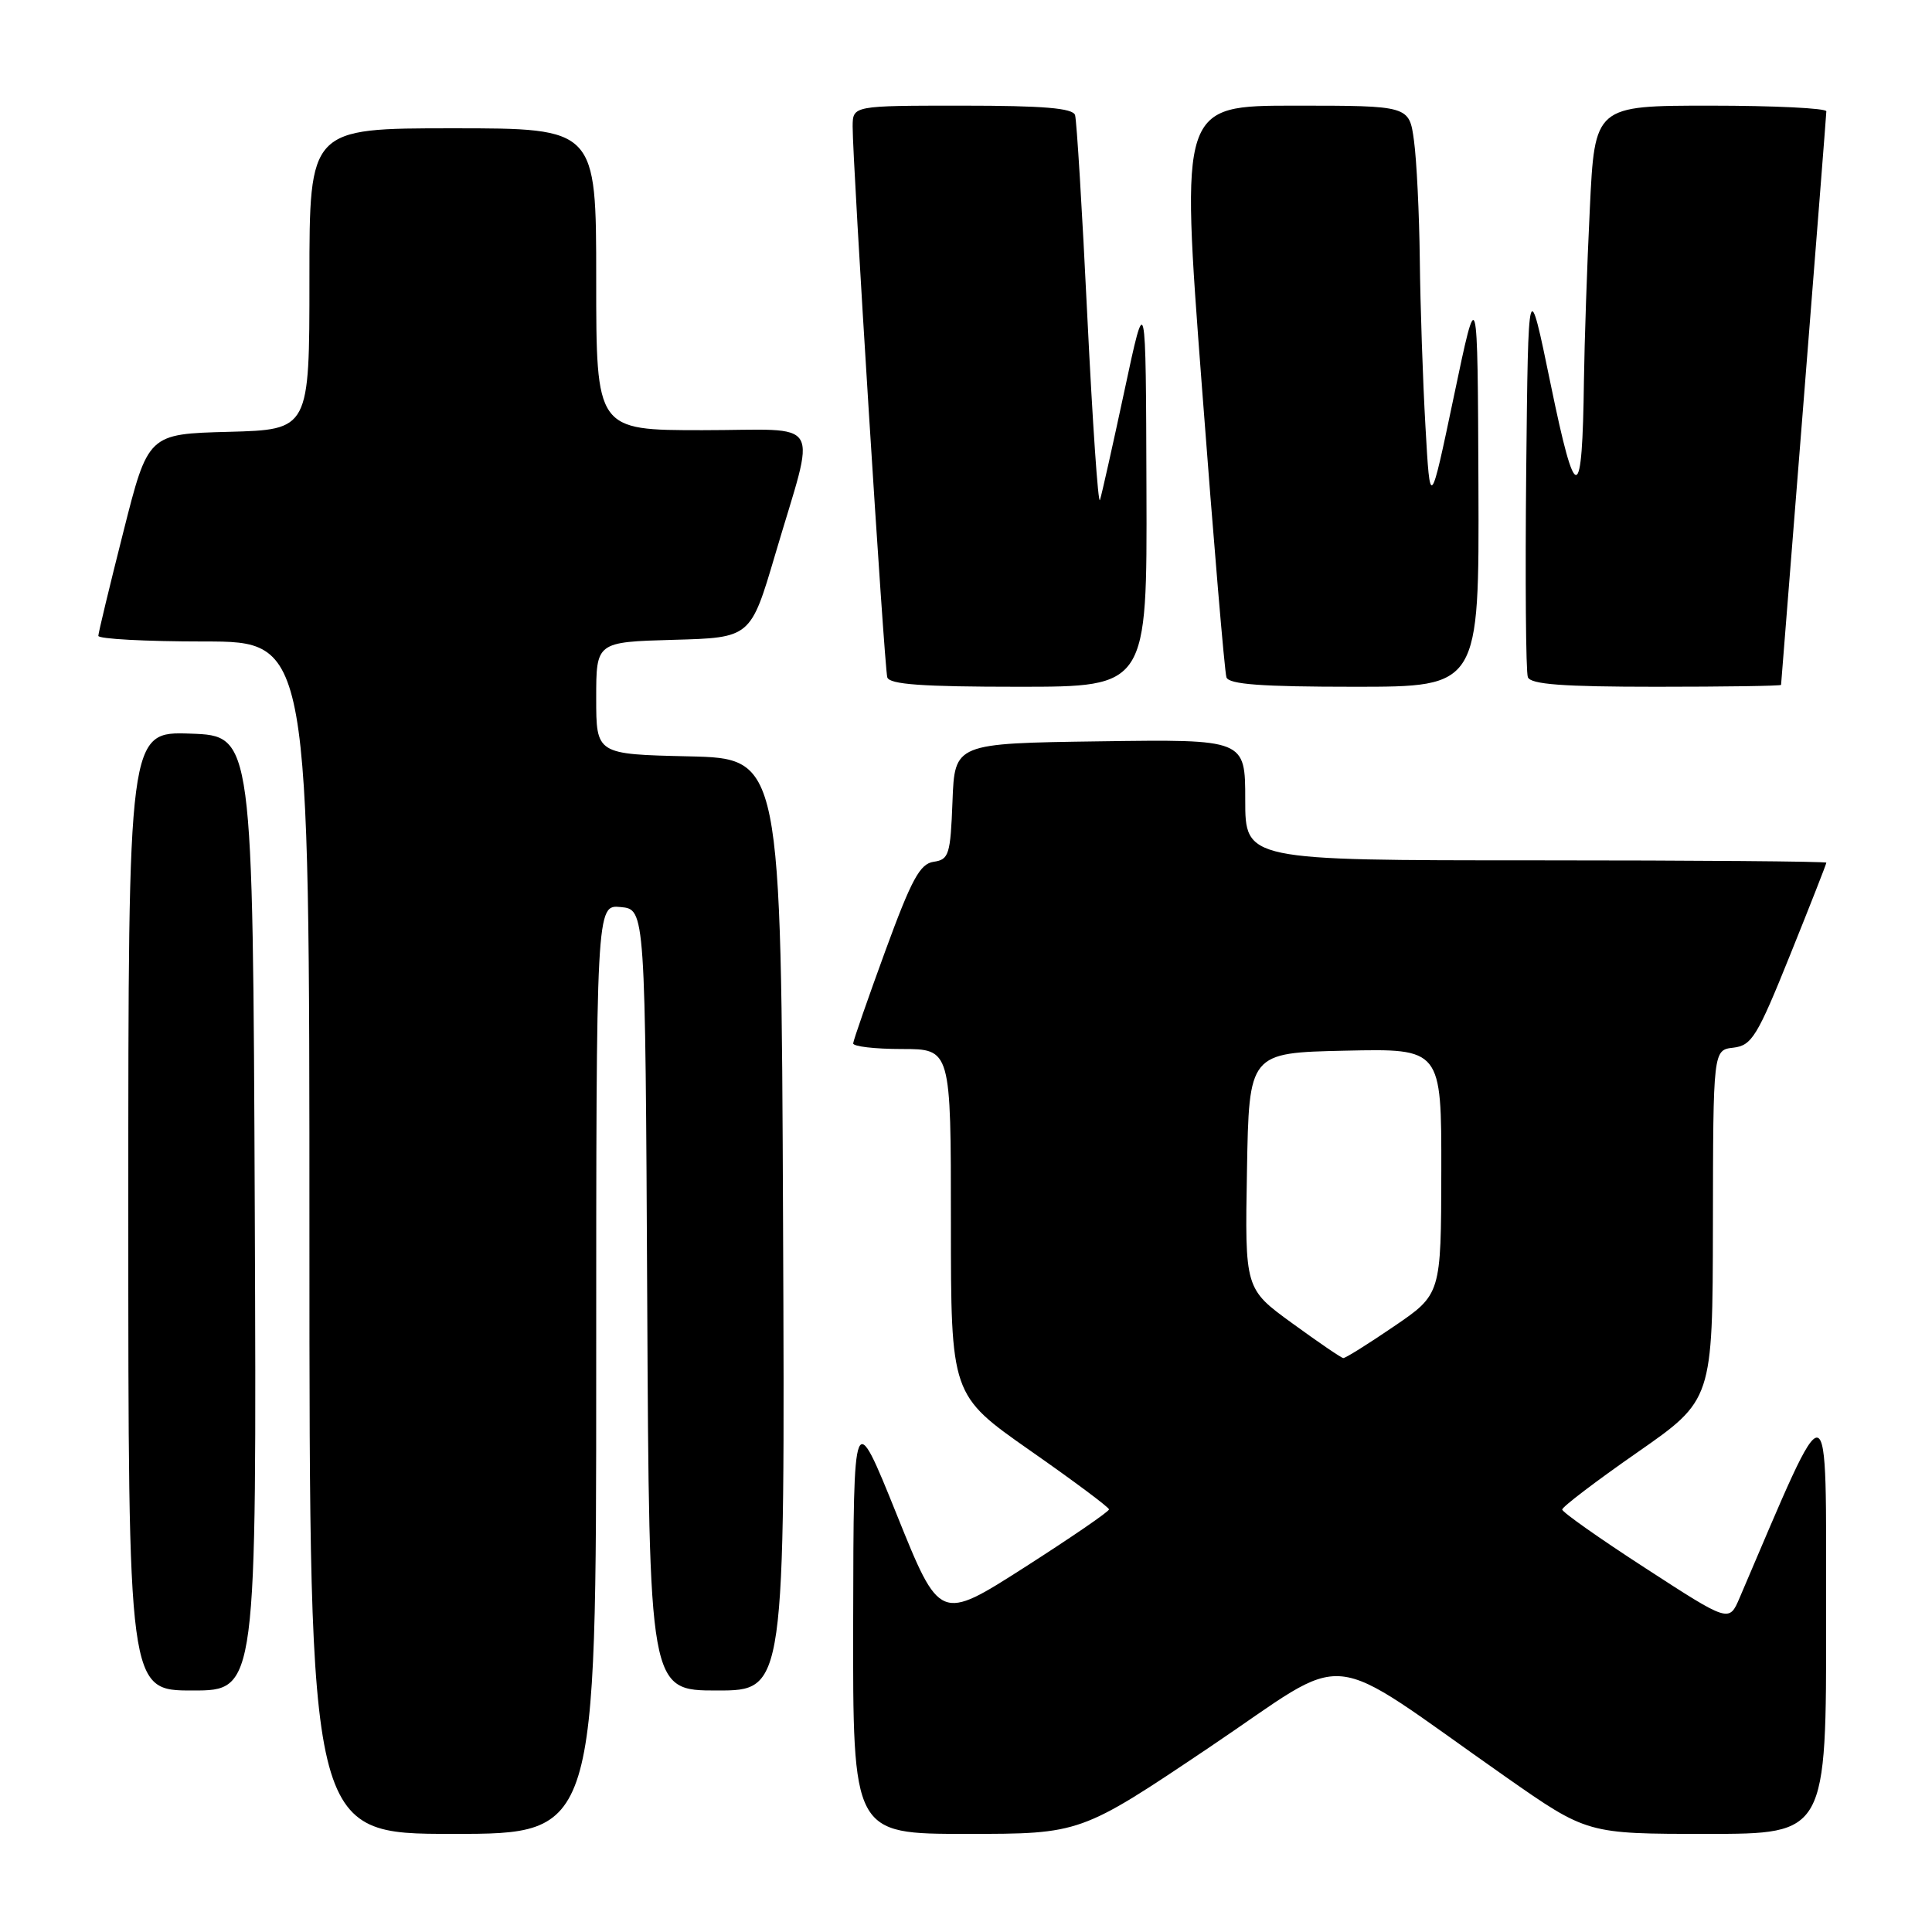 <?xml version="1.0" encoding="UTF-8" standalone="no"?>
<!DOCTYPE svg PUBLIC "-//W3C//DTD SVG 1.1//EN" "http://www.w3.org/Graphics/SVG/1.1/DTD/svg11.dtd" >
<svg xmlns="http://www.w3.org/2000/svg" xmlns:xlink="http://www.w3.org/1999/xlink" version="1.1" viewBox="0 0 256 256">
 <g >
 <path fill="currentColor"
d=" M 79.00 181.44 C 79.00 119.87 79.00 119.87 82.25 120.19 C 85.50 120.50 85.50 120.50 85.76 172.25 C 86.02 224.00 86.02 224.00 95.02 224.00 C 104.02 224.00 104.02 224.00 103.76 162.25 C 103.50 100.50 103.50 100.50 91.25 100.22 C 79.00 99.94 79.00 99.94 79.00 92.50 C 79.00 85.07 79.00 85.07 89.23 84.78 C 99.46 84.50 99.46 84.50 102.71 73.50 C 108.17 54.94 109.38 57.00 93.08 57.00 C 79.00 57.00 79.00 57.00 79.00 37.00 C 79.00 17.00 79.00 17.00 60.00 17.00 C 41.00 17.00 41.00 17.00 41.00 36.97 C 41.00 56.93 41.00 56.93 30.31 57.22 C 19.62 57.50 19.62 57.50 16.34 70.50 C 14.53 77.65 13.04 83.84 13.03 84.25 C 13.01 84.66 19.30 85.00 27.00 85.00 C 41.00 85.00 41.00 85.00 41.00 164.00 C 41.00 243.00 41.00 243.00 60.00 243.00 C 79.00 243.00 79.00 243.00 79.00 181.44 Z  M 160.22 231.55 C 179.53 218.58 174.76 218.11 199.52 235.45 C 210.31 243.00 210.31 243.00 226.16 243.00 C 242.00 243.00 242.00 243.00 241.97 214.25 C 241.94 182.91 242.76 183.09 230.50 211.74 C 229.11 214.98 229.11 214.98 218.06 207.81 C 211.97 203.87 207.00 200.36 207.00 200.02 C 207.00 199.67 211.48 196.26 216.97 192.44 C 226.93 185.50 226.93 185.50 226.97 162.32 C 227.00 139.13 227.00 139.13 229.69 138.82 C 232.12 138.53 232.85 137.34 237.19 126.56 C 239.84 119.99 242.00 114.48 242.00 114.31 C 242.00 114.14 224.68 114.00 203.50 114.00 C 165.00 114.00 165.00 114.00 165.00 105.98 C 165.00 97.96 165.00 97.96 145.75 98.23 C 126.50 98.50 126.50 98.50 126.21 106.19 C 125.94 113.24 125.74 113.90 123.72 114.19 C 121.90 114.45 120.79 116.49 117.31 126.00 C 115.00 132.32 113.08 137.84 113.05 138.25 C 113.02 138.66 115.92 139.00 119.50 139.00 C 126.00 139.00 126.00 139.00 126.00 161.93 C 126.00 184.85 126.00 184.85 136.46 192.18 C 142.22 196.20 146.94 199.72 146.95 200.00 C 146.97 200.28 141.93 203.73 135.76 207.68 C 124.53 214.86 124.53 214.86 118.82 200.68 C 113.10 186.50 113.10 186.50 113.05 214.75 C 113.00 243.00 113.00 243.00 128.09 243.00 C 143.18 243.00 143.18 243.00 160.22 231.55 Z  M 33.76 160.75 C 33.50 97.50 33.50 97.50 25.25 97.21 C 17.00 96.92 17.00 96.92 17.00 160.46 C 17.00 224.00 17.00 224.00 25.51 224.00 C 34.01 224.00 34.01 224.00 33.76 160.75 Z  M 151.91 64.75 C 151.83 38.50 151.83 38.50 149.00 51.75 C 147.44 59.03 145.98 65.56 145.75 66.25 C 145.51 66.94 144.77 56.02 144.08 42.00 C 143.40 27.98 142.67 15.94 142.45 15.25 C 142.16 14.33 138.28 14.00 127.53 14.00 C 113.00 14.00 113.00 14.00 112.98 16.75 C 112.95 21.24 117.17 88.39 117.57 89.75 C 117.85 90.69 122.21 91.00 134.97 91.00 C 152.00 91.00 152.00 91.00 151.91 64.75 Z  M 195.90 64.25 C 195.79 37.50 195.79 37.50 192.65 52.50 C 189.50 67.50 189.50 67.50 188.88 56.50 C 188.53 50.45 188.20 40.50 188.13 34.39 C 188.06 28.28 187.71 21.19 187.36 18.64 C 186.73 14.00 186.73 14.00 171.58 14.00 C 156.43 14.00 156.43 14.00 159.26 51.25 C 160.81 71.74 162.27 89.06 162.51 89.75 C 162.83 90.68 167.14 91.00 179.47 91.00 C 196.00 91.00 196.00 91.00 195.90 64.25 Z  M 236.00 90.75 C 236.01 90.61 237.36 73.62 239.00 53.00 C 240.64 32.38 241.99 15.16 242.00 14.75 C 242.00 14.34 235.09 14.00 226.66 14.00 C 211.31 14.00 211.31 14.00 210.66 27.66 C 210.29 35.17 209.95 45.41 209.88 50.41 C 209.67 66.96 208.80 67.07 205.49 51.00 C 202.50 36.50 202.50 36.50 202.23 62.48 C 202.09 76.77 202.18 89.04 202.45 89.73 C 202.82 90.68 207.05 91.00 219.47 91.00 C 228.56 91.00 236.00 90.89 236.00 90.75 Z  M 171.23 175.34 C 164.95 170.78 164.95 170.78 165.23 155.14 C 165.50 139.50 165.50 139.50 178.25 139.22 C 191.00 138.94 191.00 138.94 190.98 155.22 C 190.95 171.50 190.95 171.50 184.71 175.75 C 181.28 178.09 178.26 179.98 177.99 179.95 C 177.72 179.93 174.68 177.85 171.23 175.34 Z "/>
</g>
</svg>